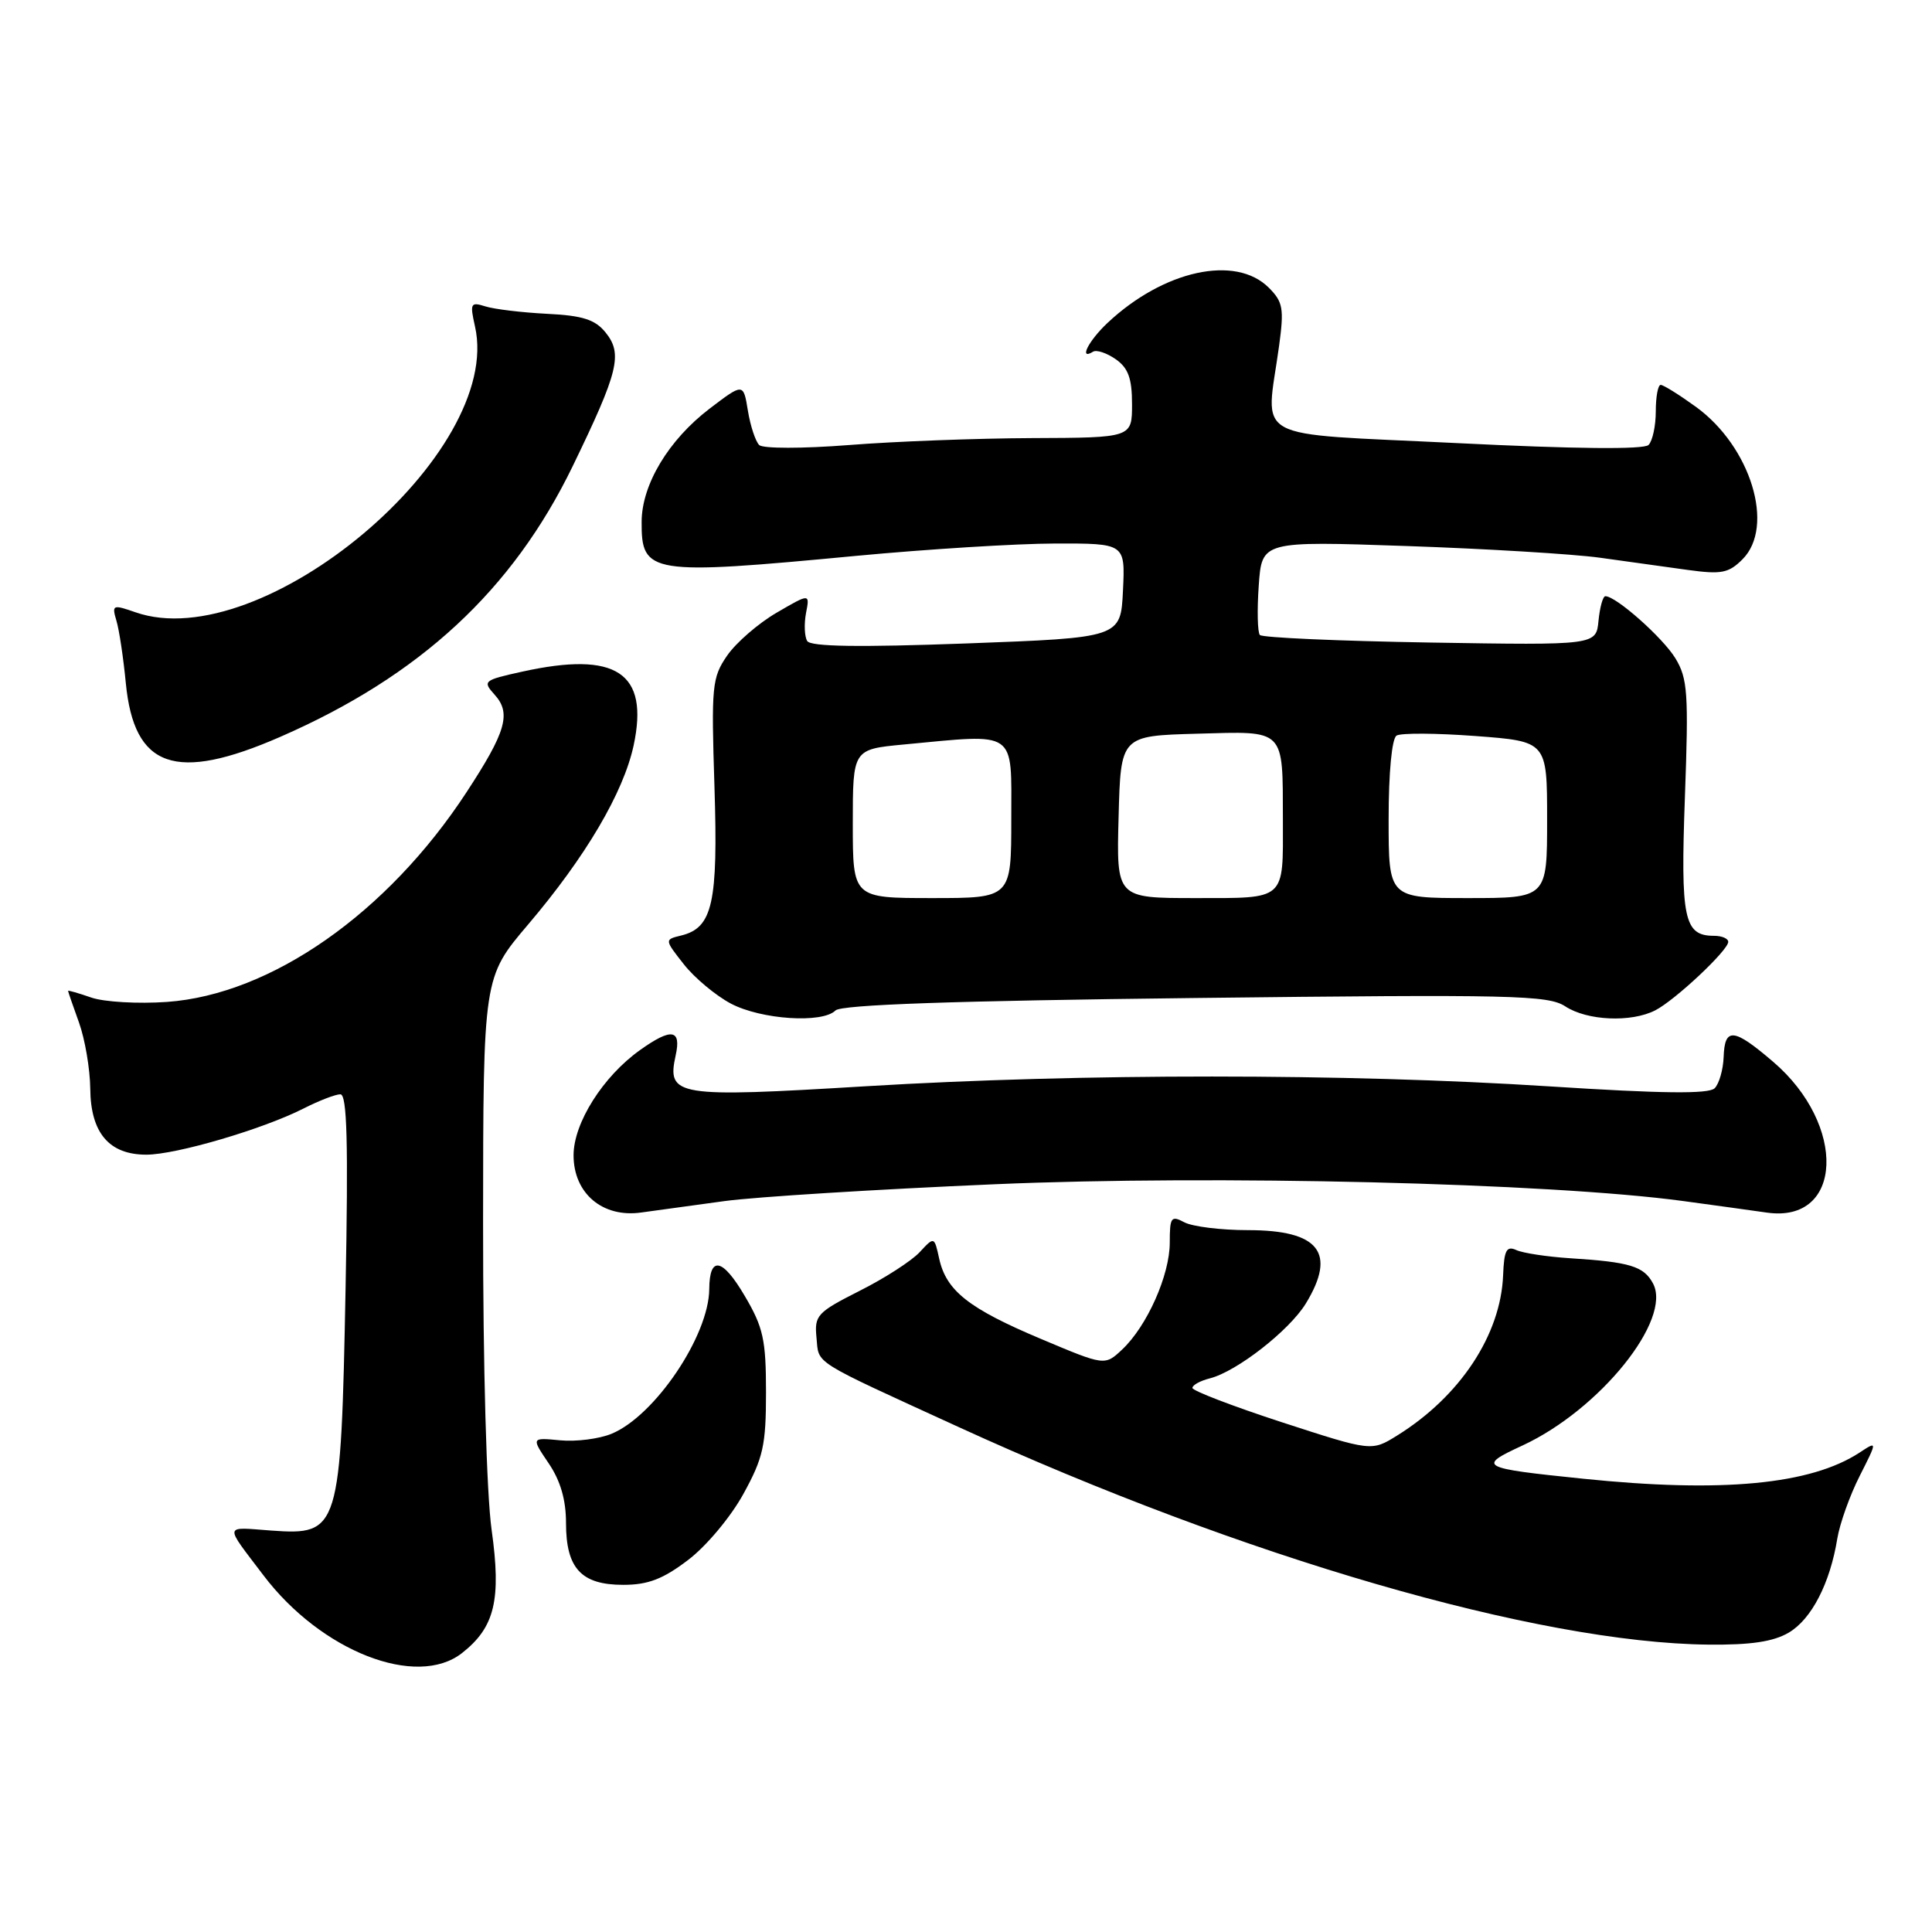 <?xml version="1.0" encoding="UTF-8" standalone="no"?>
<!DOCTYPE svg PUBLIC "-//W3C//DTD SVG 1.1//EN" "http://www.w3.org/Graphics/SVG/1.1/DTD/svg11.dtd" >
<svg xmlns="http://www.w3.org/2000/svg" xmlns:xlink="http://www.w3.org/1999/xlink" version="1.1" viewBox="0 0 256 256">
 <g >
 <path fill="currentColor"
d=" M 61.23 219.03 C 65.57 215.62 66.44 211.97 65.14 202.70 C 64.47 197.89 64.00 181.06 64.01 162.00 C 64.03 129.50 64.03 129.50 69.98 122.50 C 77.61 113.52 82.61 105.03 83.96 98.77 C 86.03 89.11 81.67 86.24 69.18 89.00 C 64.06 90.13 63.92 90.25 65.54 92.05 C 67.77 94.51 67.06 96.97 61.80 105.00 C 51.33 121.00 35.93 131.77 22.13 132.76 C 18.30 133.03 13.78 132.77 12.09 132.18 C 10.39 131.59 9.01 131.19 9.02 131.30 C 9.02 131.41 9.68 133.30 10.47 135.50 C 11.26 137.70 11.93 141.64 11.96 144.25 C 12.01 150.12 14.46 153.00 19.39 153.00 C 23.33 153.00 34.83 149.62 40.21 146.89 C 42.25 145.85 44.45 145.00 45.10 145.00 C 45.99 145.00 46.16 151.34 45.79 170.77 C 45.17 202.78 44.97 203.45 35.99 202.81 C 29.56 202.34 29.66 201.81 34.91 208.74 C 42.54 218.81 55.21 223.77 61.23 219.03 Z  M 237.02 216.33 C 240.04 214.55 242.49 209.79 243.45 203.88 C 243.78 201.88 245.11 198.15 246.41 195.59 C 248.77 190.92 248.77 190.92 246.41 192.47 C 239.92 196.72 228.18 197.83 209.79 195.94 C 196.05 194.53 195.69 194.33 201.75 191.53 C 211.99 186.78 221.60 174.85 219.03 170.06 C 217.81 167.78 215.97 167.22 208.00 166.72 C 204.97 166.52 201.79 166.04 200.92 165.64 C 199.62 165.05 199.30 165.66 199.17 168.97 C 198.86 176.88 193.46 185.04 185.12 190.22 C 181.74 192.32 181.74 192.32 169.87 188.46 C 163.34 186.33 158.00 184.28 158.00 183.91 C 158.00 183.53 159.04 182.96 160.31 182.64 C 163.87 181.74 170.84 176.30 173.03 172.72 C 177.14 165.98 174.79 163.00 165.36 163.00 C 161.79 163.00 158.00 162.53 156.93 161.96 C 155.18 161.03 155.00 161.28 155.00 164.65 C 155.00 168.96 151.99 175.72 148.69 178.82 C 146.39 180.98 146.39 180.98 137.95 177.42 C 128.37 173.39 125.39 171.04 124.45 166.79 C 123.80 163.83 123.80 163.83 121.85 165.93 C 120.78 167.08 117.20 169.39 113.89 171.05 C 108.26 173.90 107.90 174.29 108.19 177.26 C 108.54 180.84 107.33 180.07 127.00 189.08 C 164.76 206.37 203.73 217.68 226.35 217.92 C 232.00 217.98 234.98 217.53 237.02 216.33 Z  M 91.17 206.71 C 93.58 204.89 96.83 201.00 98.50 197.96 C 101.13 193.18 101.50 191.51 101.50 184.50 C 101.50 177.53 101.14 175.88 98.69 171.73 C 95.73 166.68 94.01 166.35 93.98 170.81 C 93.93 177.00 86.77 187.61 81.04 189.98 C 79.40 190.66 76.34 191.05 74.23 190.85 C 70.39 190.48 70.39 190.48 72.69 193.88 C 74.26 196.19 75.00 198.73 75.00 201.81 C 75.00 207.82 77.02 210.00 82.58 210.00 C 85.86 210.00 87.85 209.24 91.17 206.71 Z  M 96.00 159.15 C 100.12 158.59 116.22 157.59 131.78 156.92 C 160.90 155.66 205.37 156.75 223.00 159.14 C 227.12 159.70 232.14 160.39 234.15 160.68 C 244.23 162.10 244.75 149.07 234.95 140.69 C 229.71 136.20 228.53 136.09 228.39 140.06 C 228.33 141.74 227.79 143.61 227.20 144.20 C 226.42 144.98 220.23 144.91 205.31 143.95 C 178.33 142.22 143.28 142.21 114.79 143.93 C 89.53 145.46 88.34 145.27 89.53 139.84 C 90.30 136.37 88.97 136.17 84.82 139.13 C 79.90 142.63 76.00 148.80 76.00 153.08 C 76.00 158.14 79.86 161.40 84.99 160.66 C 86.92 160.39 91.88 159.71 96.00 159.15 Z  M 110.71 133.89 C 111.47 133.13 126.28 132.61 158.36 132.24 C 200.49 131.75 205.13 131.86 207.41 133.35 C 210.31 135.25 216.13 135.51 219.32 133.88 C 221.95 132.54 229.00 125.92 229.00 124.80 C 229.00 124.36 228.16 124.00 227.12 124.00 C 223.13 124.00 222.67 121.78 223.26 105.59 C 223.76 91.88 223.63 89.91 222.00 87.23 C 220.33 84.49 214.14 79.00 212.72 79.00 C 212.39 79.00 211.99 80.46 211.81 82.25 C 211.50 85.50 211.50 85.50 189.50 85.14 C 177.40 84.94 167.25 84.49 166.94 84.14 C 166.63 83.79 166.56 80.84 166.79 77.60 C 167.20 71.69 167.20 71.69 186.35 72.35 C 196.88 72.71 208.43 73.41 212.00 73.90 C 215.57 74.40 220.81 75.12 223.64 75.52 C 228.09 76.13 229.05 75.95 230.89 74.11 C 235.23 69.77 231.99 59.18 224.72 53.91 C 222.51 52.31 220.41 51.00 220.05 51.00 C 219.69 51.00 219.40 52.58 219.40 54.50 C 219.40 56.43 218.97 58.43 218.44 58.96 C 217.82 59.58 208.66 59.49 192.99 58.71 C 165.25 57.34 167.72 58.69 169.48 45.87 C 170.16 40.88 170.01 40.01 168.12 38.12 C 163.72 33.72 154.18 35.81 146.75 42.79 C 144.22 45.17 142.90 47.80 144.84 46.60 C 145.30 46.32 146.65 46.77 147.84 47.60 C 149.50 48.76 150.00 50.14 150.00 53.56 C 150.00 58.00 150.00 58.00 136.75 58.05 C 129.46 58.08 118.55 58.49 112.50 58.97 C 106.32 59.45 101.11 59.45 100.60 58.97 C 100.11 58.49 99.43 56.44 99.10 54.42 C 98.50 50.74 98.50 50.74 94.01 54.16 C 88.59 58.30 85.04 64.20 85.02 69.13 C 84.98 76.07 86.09 76.25 113.50 73.65 C 122.85 72.77 134.68 72.03 139.80 72.02 C 149.10 72.00 149.10 72.00 148.80 78.25 C 148.50 84.50 148.50 84.50 128.06 85.26 C 113.83 85.78 107.43 85.69 106.96 84.94 C 106.60 84.35 106.53 82.69 106.80 81.24 C 107.31 78.62 107.31 78.62 102.90 81.19 C 100.48 82.60 97.53 85.16 96.35 86.87 C 94.34 89.79 94.24 90.89 94.67 104.24 C 95.16 119.68 94.43 122.94 90.26 123.96 C 88.04 124.50 88.04 124.50 90.61 127.77 C 92.02 129.57 94.83 131.91 96.84 132.98 C 100.86 135.10 108.96 135.64 110.71 133.89 Z  M 37.13 97.64 C 55.65 89.56 67.91 78.21 75.89 61.76 C 81.97 49.22 82.54 46.89 80.23 44.04 C 78.85 42.34 77.20 41.81 72.46 41.58 C 69.15 41.41 65.49 40.97 64.32 40.60 C 62.35 39.98 62.25 40.18 62.94 43.26 C 66.74 60.07 34.75 86.99 17.95 81.13 C 14.93 80.08 14.80 80.13 15.43 82.26 C 15.80 83.49 16.35 87.20 16.67 90.50 C 17.76 101.79 23.25 103.70 37.13 97.64 Z  M 113.00 109.14 C 113.00 99.29 113.00 99.29 119.75 98.65 C 134.89 97.22 134.00 96.61 134.00 108.50 C 134.00 119.00 134.00 119.00 123.50 119.00 C 113.00 119.00 113.00 119.00 113.00 109.14 Z  M 148.22 108.25 C 148.50 97.50 148.50 97.50 158.62 97.22 C 170.41 96.89 169.96 96.43 169.99 108.67 C 170.01 119.40 170.46 119.00 158.36 119.00 C 147.93 119.00 147.93 119.00 148.22 108.25 Z  M 184.00 108.56 C 184.00 102.35 184.43 97.86 185.05 97.47 C 185.63 97.11 190.35 97.14 195.55 97.53 C 205.00 98.24 205.00 98.24 205.00 108.62 C 205.00 119.00 205.00 119.00 194.50 119.00 C 184.00 119.00 184.00 119.00 184.00 108.56 Z "/>
</g>
</svg>